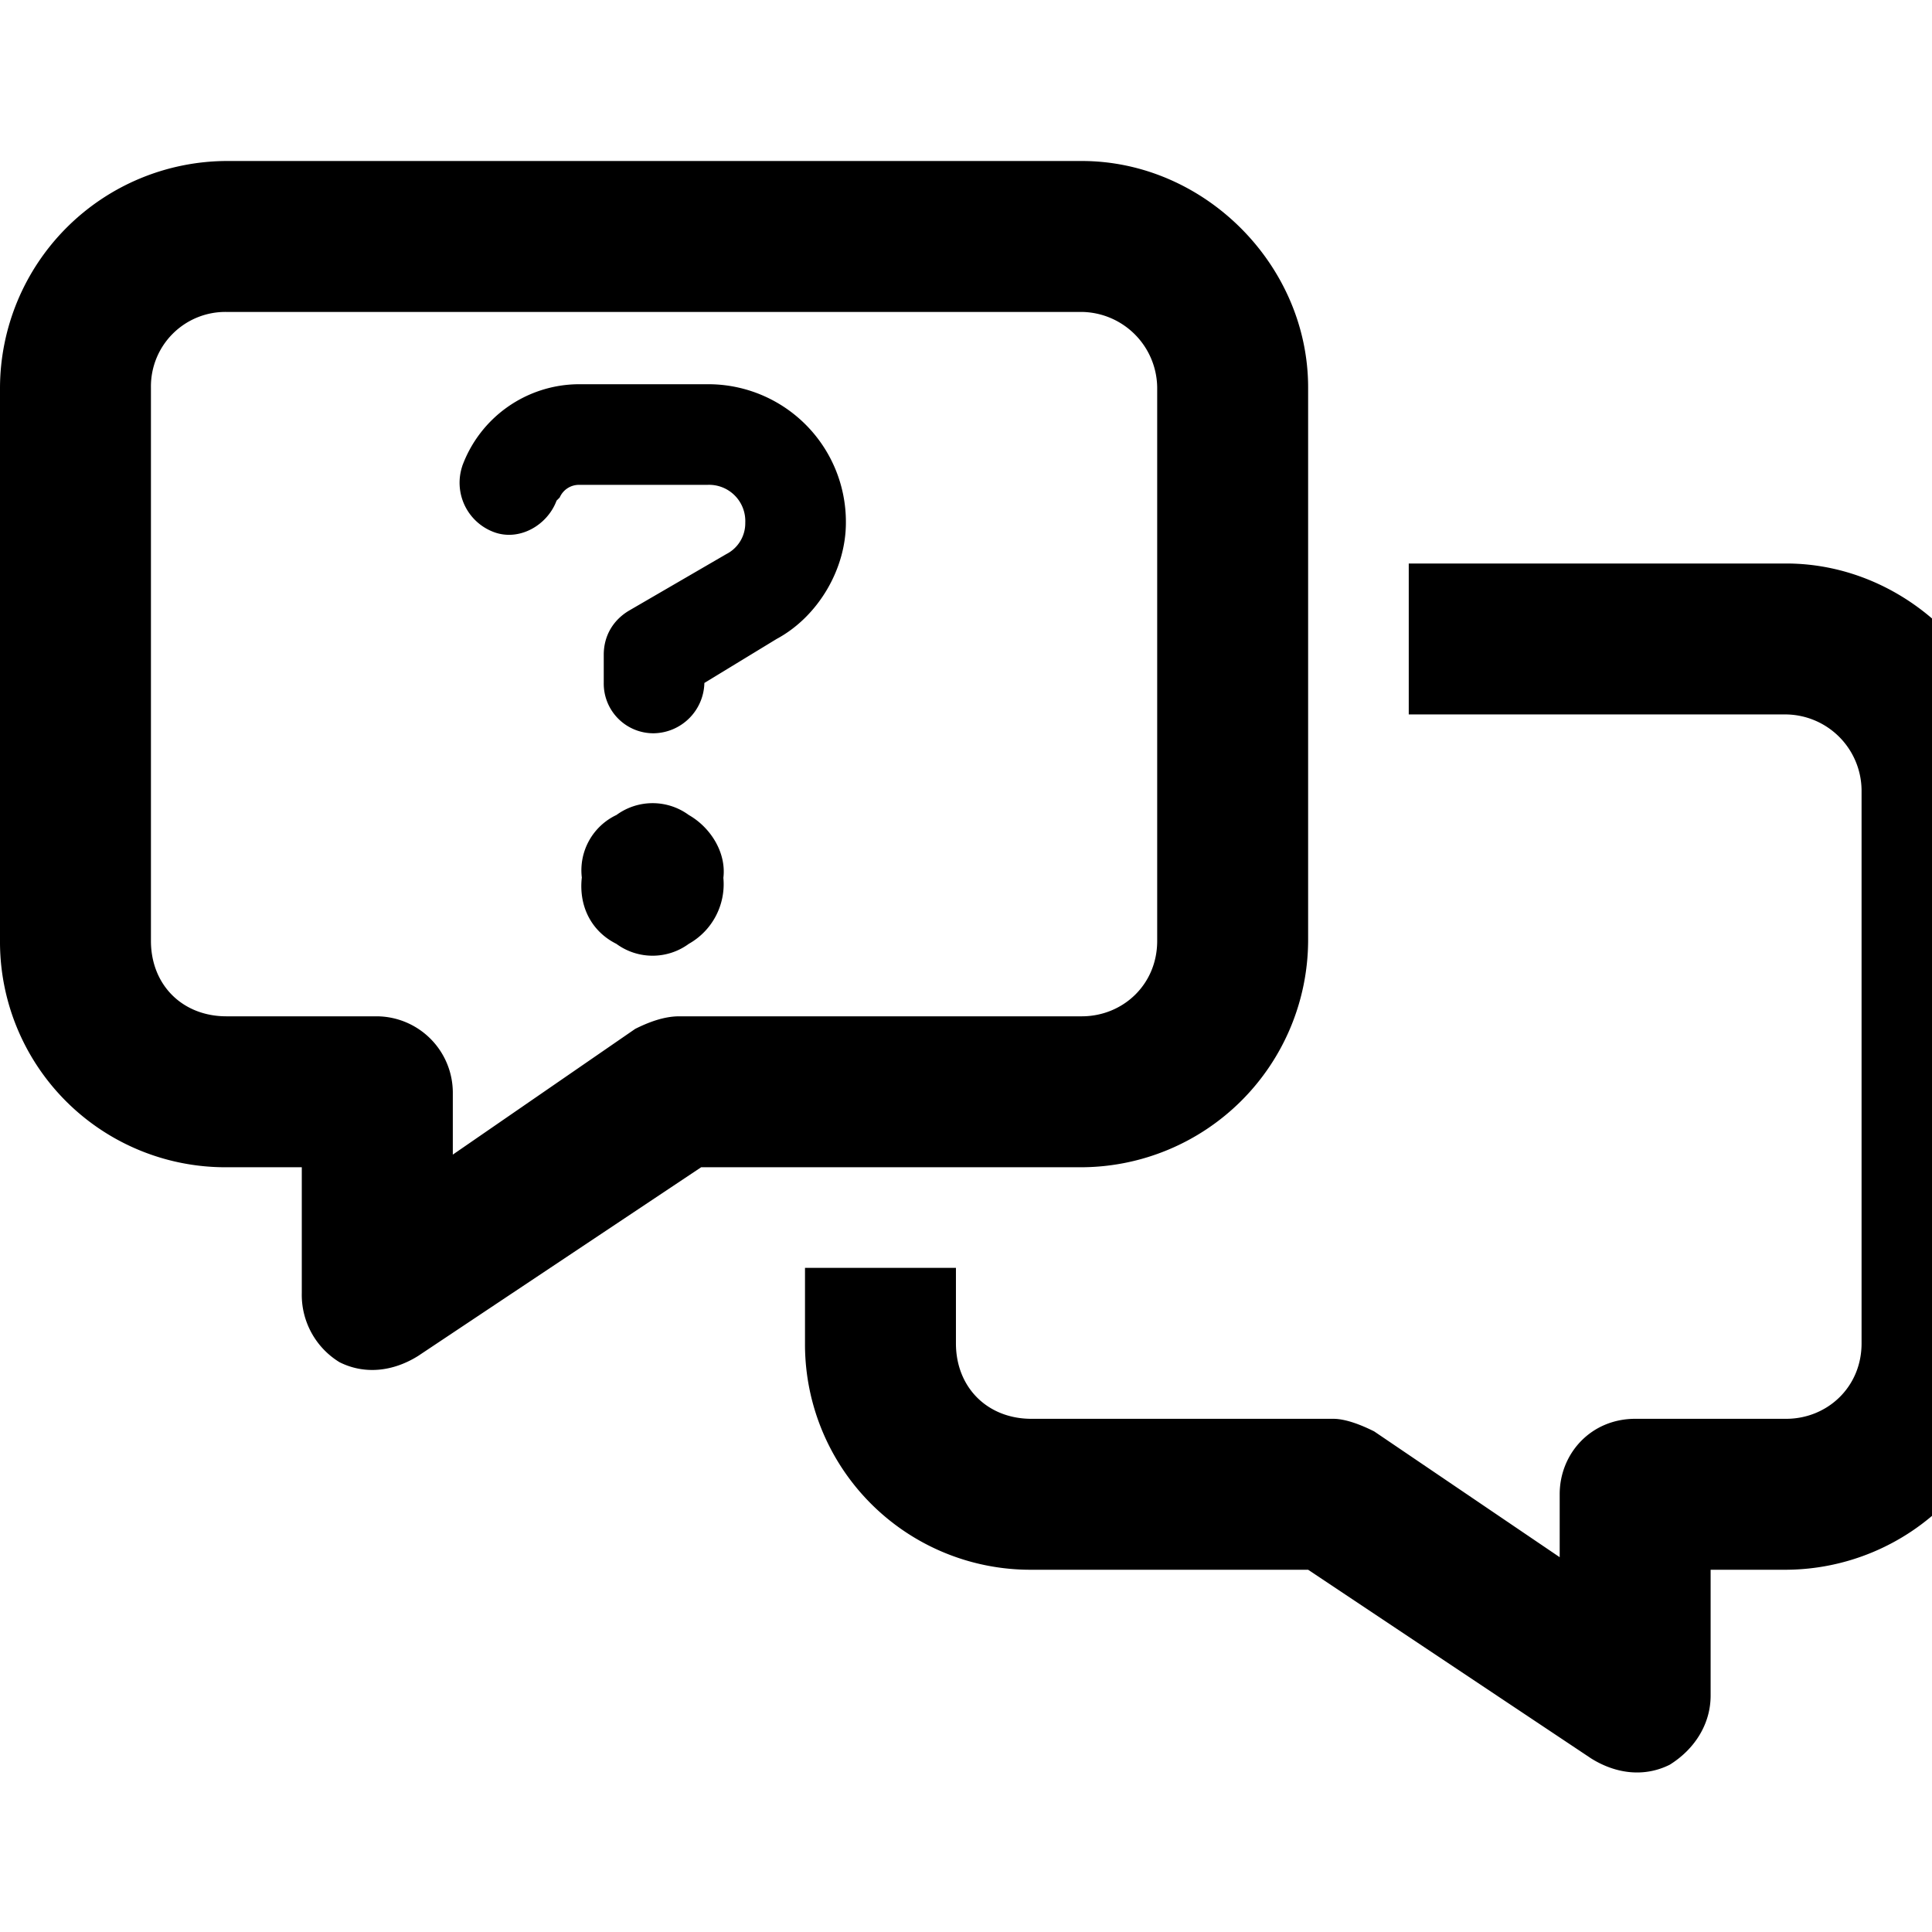<svg xmlns="http://www.w3.org/2000/svg" width="24" height="24" fill="currentColor" class="icon-messages-question-outline" viewBox="0 0 24 24">
  <path d="M2.813 3.875a.925.925 0 0 0-.938.938v6.875c0 .546.39.937.938.937h1.874a.95.95 0 0 1 .938.938v.78l2.266-1.562c.156-.078.351-.156.547-.156h5c.507 0 .937-.39.937-.937V4.812a.95.95 0 0 0-.937-.937zM0 4.813A2.826 2.826 0 0 1 2.813 2h10.625c1.523 0 2.812 1.29 2.812 2.813v6.875a2.826 2.826 0 0 1-2.812 2.812H8.71l-3.516 2.344c-.312.195-.664.234-.976.078a.98.98 0 0 1-.469-.86V14.5h-.937A2.8 2.8 0 0 1 0 11.688zM10 15.75h1.875v.938c0 .546.39.937.938.937h3.75c.156 0 .351.078.507.156l2.305 1.563v-.782c0-.507.39-.937.938-.937h1.875c.507 0 .937-.39.937-.937V9.813a.95.95 0 0 0-.937-.938H17.5V7h4.688C23.71 7 25 8.29 25 9.813v6.874a2.826 2.826 0 0 1-2.812 2.813h-.938v1.563c0 .351-.195.664-.508.859-.312.156-.664.117-.976-.078L16.25 19.5h-3.437A2.8 2.8 0 0 1 10 16.688zM5.742 5.79a1.55 1.55 0 0 1 1.446-1.017h1.601a1.71 1.71 0 0 1 1.719 1.72c0 .585-.352 1.171-.86 1.444l-.898.547a.64.64 0 0 1-.625.625.617.617 0 0 1-.625-.625v-.351c0-.235.117-.43.313-.547l1.21-.703a.43.43 0 0 0 .235-.39.45.45 0 0 0-.469-.47H7.188a.26.26 0 0 0-.235.157l-.039.039c-.117.312-.469.508-.781.39a.654.654 0 0 1-.39-.82m1.485 5.116a.76.76 0 0 1 .43-.781.76.76 0 0 1 .898 0c.273.156.468.469.43.781a.85.85 0 0 1-.43.82.76.76 0 0 1-.899 0c-.312-.156-.468-.468-.43-.82"/>
</svg>